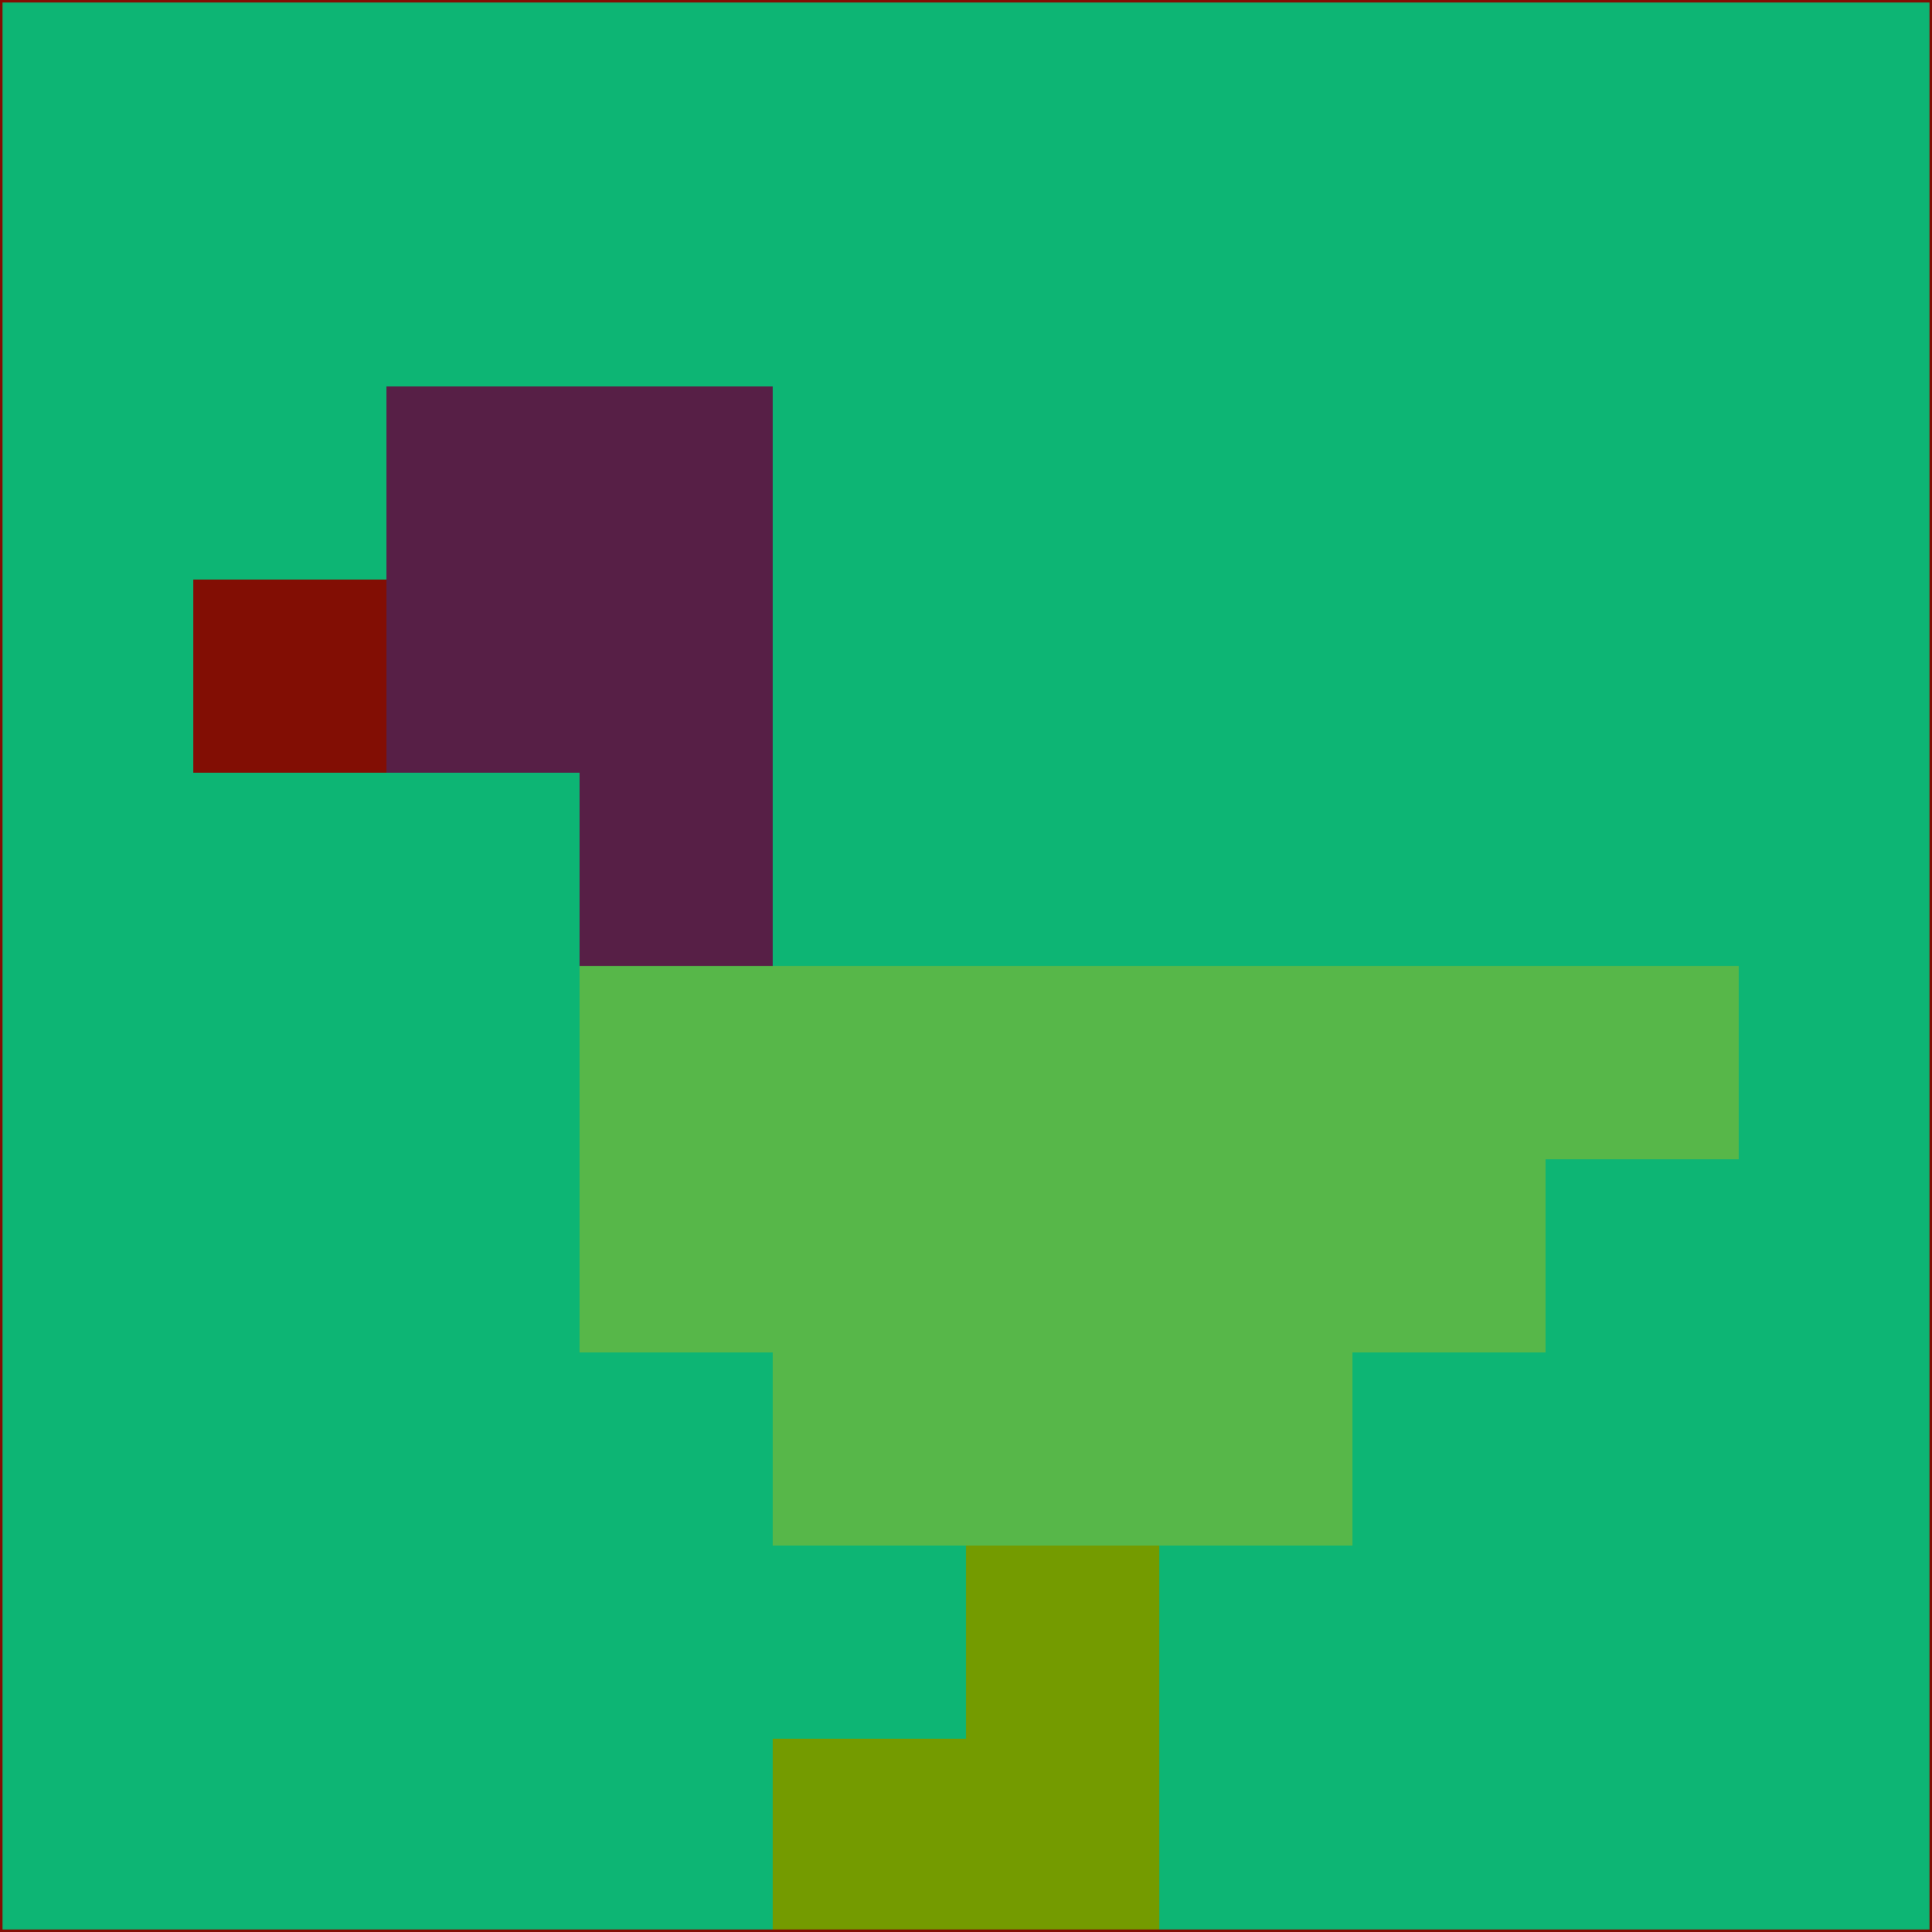 <svg xmlns="http://www.w3.org/2000/svg" version="1.1" width="785" height="785">
  <title>'goose-pfp-694263' by Dmitri Cherniak (Cyberpunk Edition)</title>
  <desc>
    seed=886613
    backgroundColor=#0db574
    padding=20
    innerPadding=0
    timeout=500
    dimension=1
    border=false
    Save=function(){return n.handleSave()}
    frame=12

    Rendered at 2024-09-15T22:37:00.524Z
    Generated in 1ms
    Modified for Cyberpunk theme with new color scheme
  </desc>
  <defs/>
  <rect width="100%" height="100%" fill="#0db574"/>
  <g>
    <g id="0-0">
      <rect x="0" y="0" height="785" width="785" fill="#0db574"/>
      <g>
        <!-- Neon blue -->
        <rect id="0-0-2-2-2-2" x="157" y="157" width="157" height="157" fill="#571f46"/>
        <rect id="0-0-3-2-1-4" x="235.5" y="157" width="78.5" height="314" fill="#571f46"/>
        <!-- Electric purple -->
        <rect id="0-0-4-5-5-1" x="314" y="392.5" width="392.5" height="78.5" fill="#57b749"/>
        <rect id="0-0-3-5-5-2" x="235.5" y="392.5" width="392.5" height="157" fill="#57b749"/>
        <rect id="0-0-4-5-3-3" x="314" y="392.5" width="235.5" height="235.5" fill="#57b749"/>
        <!-- Neon pink -->
        <rect id="0-0-1-3-1-1" x="78.5" y="235.5" width="78.5" height="78.5" fill="#820e04"/>
        <!-- Cyber yellow -->
        <rect id="0-0-5-8-1-2" x="392.5" y="628" width="78.5" height="157" fill="#749b00"/>
        <rect id="0-0-4-9-2-1" x="314" y="706.5" width="157" height="78.5" fill="#749b00"/>
      </g>
      <rect x="0" y="0" stroke="#820e04" stroke-width="2" height="785" width="785" fill="none"/>
    </g>
  </g>
  <script xmlns=""/>
</svg>